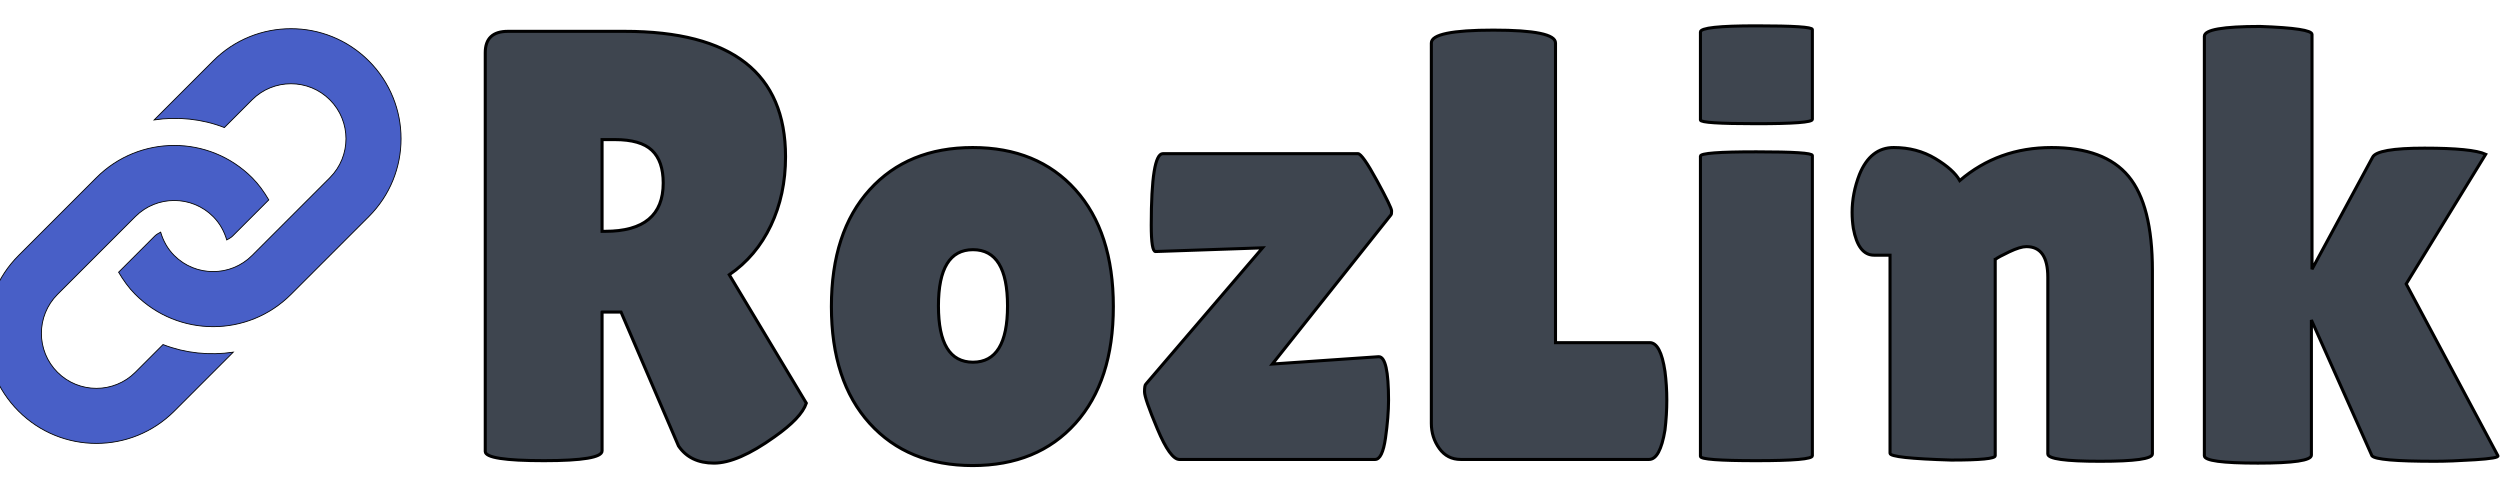 <svg width="814" height="160" xmlns="http://www.w3.org/2000/svg" class="fl-svgdocument">
 <g>
  <title>Layer 1</title>
  <path d="m196.033,101.605l0,45.202q0,3.186 -18.917,3.186l0,0q-19.116,0 -19.116,-2.987l0,0l0,-129.83q0,-6.969 7.368,-6.969l0,0l38.033,0q52.37,0 52.37,40.821l0,0q0,12.346 -4.779,22.402q-4.779,10.056 -13.541,16.03l0,0l25.09,41.816q-1.593,4.779 -10.355,10.952l0,0q-11.948,8.562 -19.713,8.562q-7.766,0 -11.549,-5.576l0,0l-18.718,-43.609l-6.173,0l0,-0l0,-0zm4.182,-56.153l-4.182,0l0,29.869l0.996,0q18.917,0 18.917,-15.731l0,0q0,-7.169 -3.684,-10.653q-3.684,-3.485 -12.047,-3.485l0,0l-0,0l-0,0zm82.936,92.394q-12.445,-13.74 -12.445,-38.033q0,-24.293 12.445,-38.033q12.445,-13.74 33.553,-13.74q21.107,0 33.453,13.74q12.346,13.74 12.346,38.033q0,24.293 -12.346,38.033q-12.346,13.74 -33.453,13.74q-21.107,0 -33.553,-13.74zm33.652,-56.552q-11.251,0 -11.251,18.32q0,18.32 11.251,18.32q11.251,0 11.251,-18.32q0,-18.32 -11.251,-18.32zm94.286,-0.597l-34.847,1.195q-1.394,0 -1.394,-8.562l0,0q0,-23.298 3.783,-23.298l0,0l63.521,0q1.394,0 6.173,8.762q4.779,8.762 4.779,9.857q0,1.095 -0.199,1.294l0,0l-38.63,48.587l34.648,-2.39q3.186,0 3.186,14.138l0,0q0,5.376 -0.996,12.346q-0.996,6.969 -3.385,6.969l0,0l-63.72,0q-2.987,0 -7.169,-9.956q-4.182,-9.956 -4.182,-12.047q0,-2.091 0.398,-2.489l0,0l38.033,-44.405l0,0l0,-0zm54.959,57.149l0,0l0,-123.856q0,-4.182 20.211,-4.182q20.211,0 20.211,4.182l0,0l0,97.572l30.665,0q3.584,0 4.978,9.359l0,0q0.597,4.58 0.597,9.359q0,4.779 -0.597,9.757l0,0q-1.593,9.558 -5.177,9.558l0,0l-61.331,0q-4.381,0 -6.969,-3.584q-2.589,-3.584 -2.589,-8.164l0,0l-0,0zm124.055,-87.217l0,97.771q0,1.593 -18.22,1.593q-18.22,0 -18.22,-1.394l0,0l0,-97.771q0,-1.394 18.22,-1.394q18.22,0 18.22,1.195l0,0l0,-0zm0,-41.02l0,29.271q0,1.394 -18.22,1.394q-18.22,0 -18.22,-1.195l0,0l0,-28.674q0,-1.991 18.22,-1.991q18.22,0 18.22,1.195l0,0l0,0zm59.539,74.871l0,63.919q0,1.394 -14.337,1.394l0,0q-19.913,-0.597 -19.913,-2.19l0,0l0,-64.517l-5.177,0q-5.177,0 -6.77,-8.762l0,0q-0.398,-2.589 -0.398,-5.177l0,0q0,-6.173 2.39,-12.346l0,0q3.584,-8.762 11.151,-8.762q7.567,0 13.541,3.584q5.974,3.584 7.965,7.169l0,0q12.545,-10.753 29.869,-10.753q17.324,0 25.09,9.359q7.766,9.359 7.766,30.665l0,0l0,59.738q0,2.39 -17.025,2.39q-17.025,0 -17.025,-2.39l0,0l0,-57.547q0,-9.956 -6.969,-9.956l0,0q-1.991,0 -5.576,1.693q-3.584,1.693 -4.58,2.489l0,0l-0,0l-0,0zm68.101,63.919l0,-136.6q0,-3.186 18.12,-3.186l0,0q16.926,0.597 16.926,2.589l0,0l0,76.464l19.713,-36.44q1.394,-2.987 16.926,-2.987q15.532,0 19.913,1.991l0,0l-25.886,42.215l29.869,55.954q0.398,0.797 -7.467,1.294q-7.865,0.498 -13.043,0.498l0,0q-19.116,0 -20.51,-1.792l0,0l-19.713,-44.206l0,44.007q0,2.589 -17.424,2.589q-17.424,0 -17.424,-2.39l0,0l0,0l0,-0z" id="_QGgIRpryAqxLHLlpphUPe" fill="#3e454f" stroke="null"/>
  <g stroke="null" id="svg_7">
   <g stroke="null" transform="matrix(0.28,0,0,0.28,-6573.253,-1740.408) " id="svg_5" fill="#485fc7">
    <path stroke="null" id="svg_6" d="m23904.794,6467.609l-90.531,90.5c-49.969,50 -131.031,50 -181,0c-7.875,-7.844 -14.031,-16.688 -19.438,-25.813l42.063,-42.063c2,-2.016 4.469,-3.172 6.828,-4.531c2.906,9.938 7.984,19.344 15.797,27.156c24.953,24.969 65.563,24.938 90.5,0l90.5,-90.5c24.969,-24.969 24.969,-65.563 0,-90.516c-24.938,-24.953 -65.531,-24.953 -90.5,0l-32.188,32.219c-26.109,-10.172 -54.25,-12.906 -81.641,-8.891l68.578,-68.578c50,-49.984 131.031,-49.984 181.031,0c49.97,49.986 49.97,131.033 0.001,181.017zm-239.328,148.813l-32.203,32.219c-24.953,24.938 -65.563,24.938 -90.516,0c-24.953,-24.969 -24.953,-65.563 0,-90.531l90.516,-90.5c24.969,-24.969 65.547,-24.969 90.5,0c7.797,7.797 12.875,17.203 15.813,27.125c2.375,-1.375 4.813,-2.5 6.813,-4.5l42.063,-42.047c-5.375,-9.156 -11.563,-17.969 -19.438,-25.828c-49.969,-49.984 -131.031,-49.984 -181.016,0l-90.5,90.5c-49.984,50 -49.984,131.031 0,181.031c49.984,49.969 131.031,49.969 181.016,0l68.594,-68.594c-27.407,4.031 -55.548,1.281 -81.642,-8.875z"/>
   </g>
  </g>
 </g>

</svg>